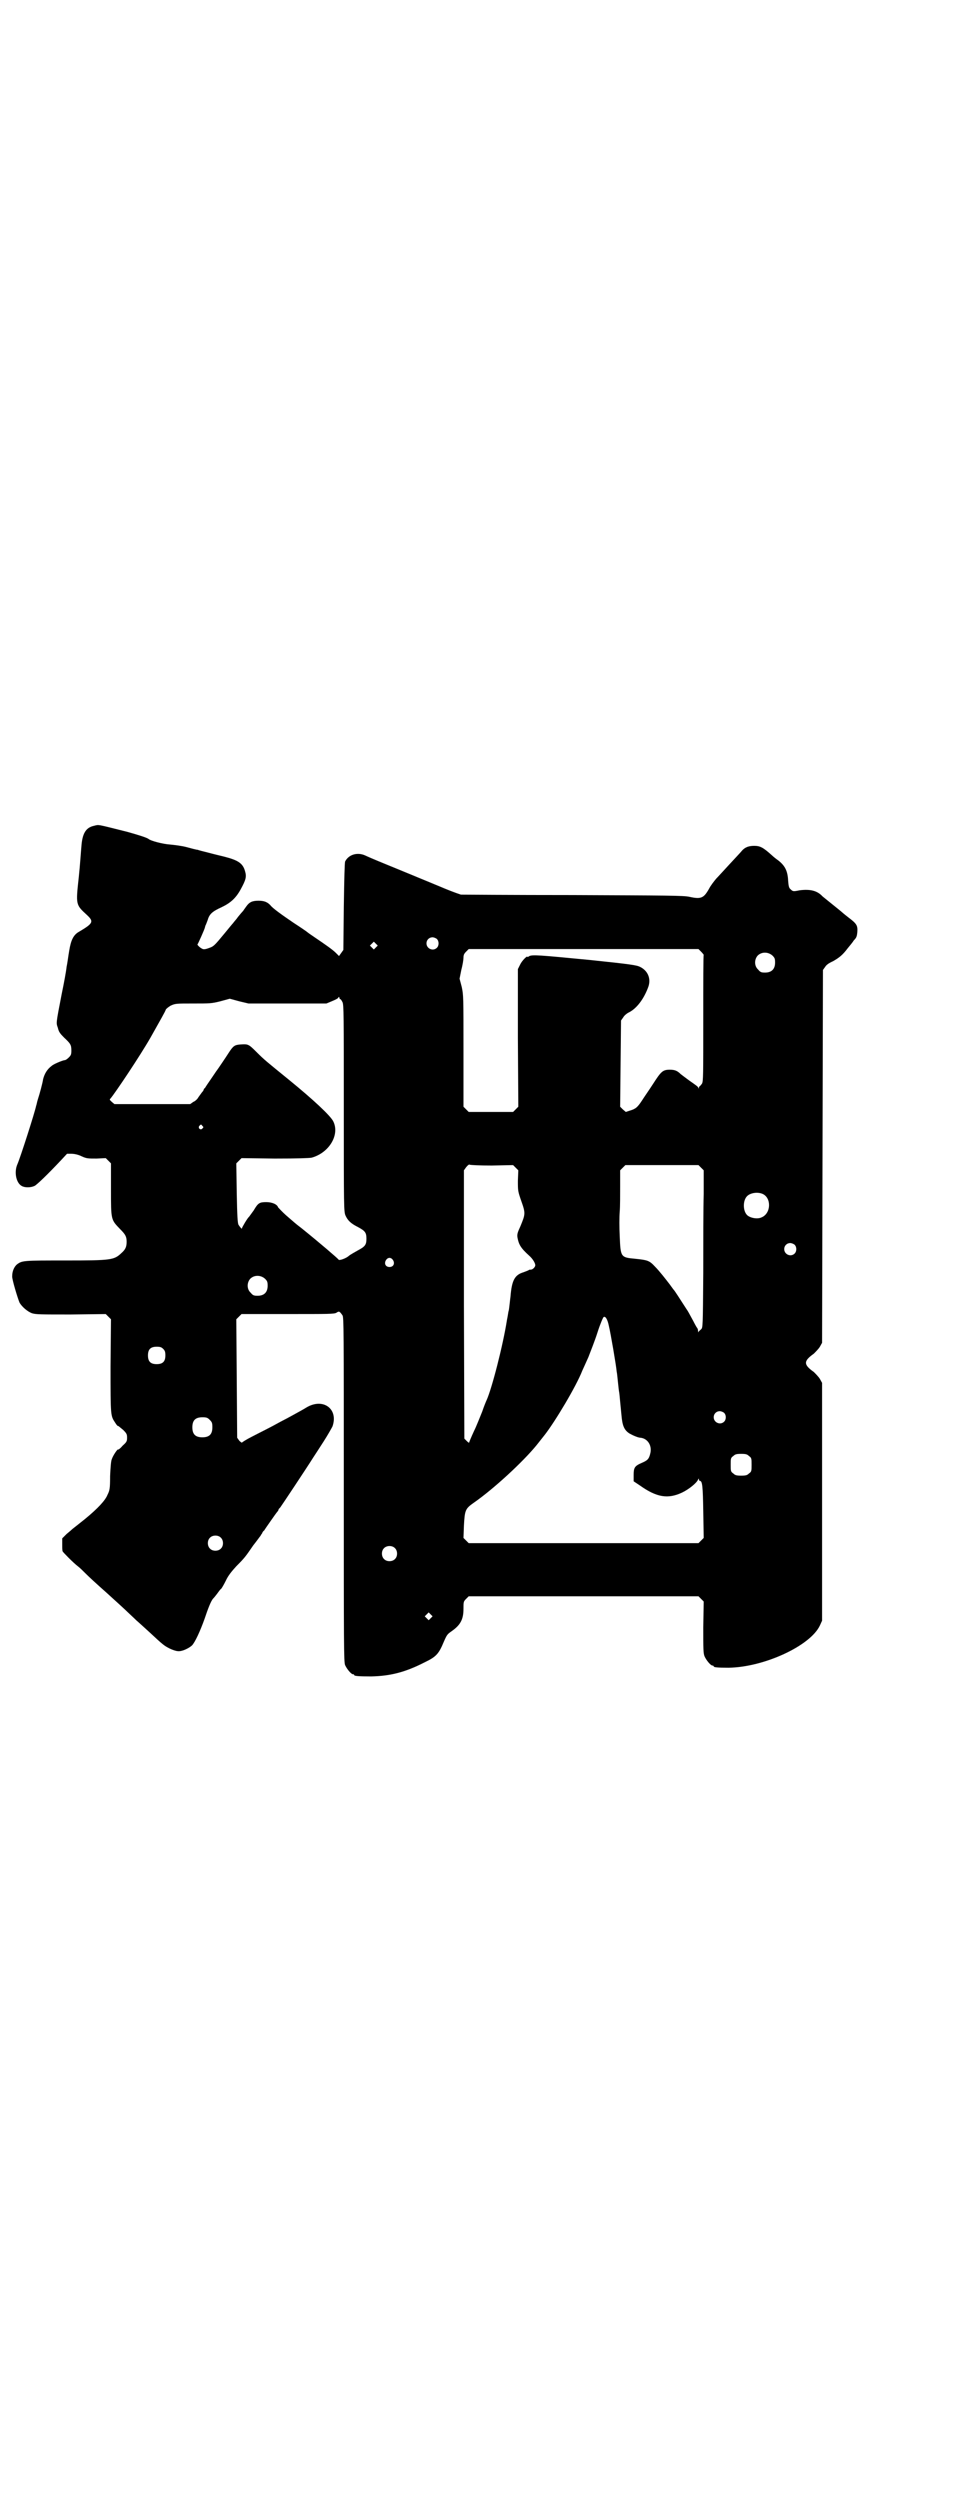 <?xml version="1.0" standalone="no"?>
<!DOCTYPE svg PUBLIC "-//W3C//DTD SVG 20010904//EN"
 "http://www.w3.org/TR/2001/REC-SVG-20010904/DTD/svg10.dtd">
<svg version="1.0" xmlns="http://www.w3.org/2000/svg"
 width="1111pt" height="2870pt" viewBox="0 0 1111 2870"
 preserveAspectRatio="xMidYMid meet">
<g transform="translate(0,2870) scale(0.5,-0.5)"
fill="#000000" stroke="none">
<path d="M216 3844 c-19 -4 -27 -18 -29 -48 -1 -10 -3 -42 -6 -70 -7 -64 -7
-63 19 -87 16 -15 14 -19 -18 -38 -13 -7 -19 -19 -23 -44 -2 -11 -4 -28 -6
-37 -1 -10 -6 -37 -11 -61 -14 -72 -13 -67 -9 -79 2 -9 5 -13 14 -22 15 -14
17 -17 17 -30 0 -9 -1 -11 -6 -16 -3 -3 -7 -6 -9 -6 -4 0 -26 -9 -30 -13 -11
-8 -17 -19 -20 -31 -1 -8 -8 -34 -12 -46 -2 -6 -3 -13 -4 -15 -3 -15 -36 -118
-43 -134 -8 -18 -3 -43 10 -50 7 -4 20 -4 29 0 5 2 30 26 62 60 l13 14 10 0
c7 0 16 -2 24 -6 11 -5 14 -5 34 -5 l21 1 6 -6 6 -6 0 -60 c0 -71 0 -69 21
-91 12 -12 15 -17 15 -29 0 -12 -3 -18 -12 -26 -17 -16 -23 -17 -128 -17 -97
0 -100 0 -112 -9 -6 -5 -11 -15 -11 -27 -1 -6 13 -52 17 -61 6 -10 18 -20 28
-24 9 -3 20 -3 90 -3 l80 1 6 -6 6 -6 -1 -108 c0 -117 0 -113 11 -130 3 -5 6
-8 7 -7 0 0 5 -4 11 -9 8 -8 9 -10 9 -18 0 -8 -1 -10 -10 -18 -5 -6 -10 -10
-11 -9 -1 1 -11 -13 -14 -22 -2 -4 -3 -18 -4 -39 0 -29 -1 -33 -6 -43 -5 -13
-23 -32 -51 -55 -10 -8 -25 -20 -29 -23 -2 -2 -8 -7 -14 -12 l-10 -10 0 -13
c0 -8 0 -15 1 -17 1 -2 23 -25 36 -35 4 -3 11 -10 16 -15 8 -8 23 -22 49 -45
22 -20 43 -39 49 -45 4 -4 13 -12 19 -18 7 -6 21 -19 31 -28 31 -29 34 -31 46
-37 6 -3 15 -6 19 -6 9 -1 24 6 32 13 7 7 19 33 29 61 8 24 15 42 20 47 2 2 6
7 9 11 3 4 7 10 9 11 2 2 7 11 11 19 5 11 13 21 24 33 20 20 21 22 39 48 8 10
15 20 16 21 1 1 2 4 4 6 1 3 3 6 5 7 1 2 8 12 15 22 7 10 14 20 16 22 1 1 2 3
2 4 0 1 2 3 4 5 3 4 59 88 76 115 4 6 15 23 24 37 9 14 18 30 20 34 14 40 -21
66 -59 44 -8 -5 -21 -12 -30 -17 -9 -5 -22 -12 -30 -16 -25 -14 -46 -24 -67
-35 -12 -6 -21 -12 -22 -13 0 -1 -3 1 -6 4 l-5 7 -1 136 -1 136 6 6 6 6 106 0
c94 0 107 0 112 3 6 4 7 4 14 -6 3 -5 3 -30 3 -400 0 -357 0 -396 3 -403 4 -9
14 -21 18 -21 2 0 3 -1 3 -2 0 -2 10 -3 39 -3 43 1 77 9 122 32 27 13 33 19
45 48 7 16 8 17 18 24 20 14 27 27 27 51 0 16 0 17 6 23 l6 6 264 0 264 0 6
-6 6 -6 -1 -59 c0 -50 0 -60 3 -67 4 -9 14 -21 18 -21 2 0 3 -1 3 -2 0 -2 8
-3 34 -3 81 1 188 50 210 97 l5 11 0 273 0 273 -5 9 c-3 5 -10 12 -14 16 -24
17 -24 25 0 42 4 4 11 11 14 16 l5 9 1 428 1 428 5 7 c3 5 9 9 18 13 14 8 22
14 34 30 4 5 11 13 14 18 6 6 7 9 8 19 1 15 -1 19 -21 34 -9 7 -16 13 -17 14
-1 1 -10 8 -21 17 -11 9 -20 16 -21 17 -12 13 -28 17 -52 14 -15 -3 -16 -3
-21 2 -4 3 -5 7 -6 20 -1 22 -7 34 -22 46 -7 5 -13 10 -15 12 -20 18 -27 22
-41 22 -12 0 -21 -3 -28 -11 -3 -4 -25 -27 -45 -49 -3 -3 -9 -10 -14 -15 -5
-6 -13 -16 -17 -24 -12 -21 -18 -24 -45 -18 -13 3 -53 3 -268 4 -139 0 -255 1
-257 1 -15 5 -28 10 -54 21 -41 17 -109 45 -136 56 -12 5 -26 11 -30 13 -18 8
-38 2 -46 -14 -1 -3 -2 -36 -3 -104 l-1 -99 -5 -7 -5 -7 -7 7 c-8 8 -24 19
-49 36 -9 6 -16 11 -17 12 -1 1 -14 10 -31 21 -28 19 -49 34 -54 41 -7 7 -14
10 -27 10 -14 0 -21 -3 -28 -13 -2 -3 -6 -8 -7 -10 -2 -2 -8 -9 -12 -14 -4 -6
-10 -12 -11 -14 -2 -2 -11 -13 -20 -24 -24 -29 -25 -30 -37 -34 -8 -3 -12 -3
-15 -1 -6 3 -12 10 -10 10 1 1 16 34 17 39 0 1 1 3 1 4 1 1 3 7 5 12 4 14 10
20 32 30 21 10 33 21 44 41 12 22 14 29 10 42 -5 18 -16 25 -47 33 -8 2 -25 6
-36 9 -12 3 -24 6 -26 7 -3 0 -14 3 -25 6 -11 3 -28 5 -38 6 -16 1 -44 8 -50
13 -4 3 -23 9 -48 16 -72 18 -65 17 -77 14z m788 -260 c5 -5 5 -15 0 -20 -9
-9 -24 -2 -24 10 0 8 6 14 14 14 3 0 8 -2 10 -4z m-140 -19 l-5 -5 -4 4 -5 5
4 4 5 5 4 -4 5 -5 -4 -4z m747 -10 c3 -3 6 -7 6 -7 -1 -1 -1 -67 -1 -146 0
-132 0 -145 -3 -150 -2 -3 -5 -6 -5 -6 -1 0 -2 -2 -2 -3 0 -3 -1 -3 -1 -1 -2
4 -4 5 -21 17 -7 5 -16 12 -20 15 -8 8 -14 10 -25 10 -16 0 -20 -4 -38 -32 -9
-14 -21 -31 -26 -39 -10 -15 -14 -19 -28 -23 l-9 -3 -7 6 -6 6 1 99 1 99 5 7
c2 4 8 9 12 11 19 9 36 32 46 60 6 18 -1 36 -19 45 -8 4 -20 6 -116 16 -115
11 -134 13 -140 8 -2 -1 -3 -2 -3 -1 0 4 -13 -9 -17 -18 l-5 -10 0 -158 1
-158 -6 -6 -6 -6 -51 0 -51 0 -6 6 -6 6 0 128 c0 125 0 128 -4 147 l-5 19 4
20 c3 11 5 24 5 28 0 6 1 9 6 14 l6 6 264 0 264 0 6 -6z m164 -9 c5 -5 6 -7 6
-16 0 -15 -8 -23 -23 -23 -9 0 -11 1 -16 7 -9 8 -9 23 -1 32 9 9 24 9 34 0z
m-993 -100 c1 0 3 -3 5 -7 3 -6 3 -30 3 -244 0 -228 0 -237 4 -246 5 -11 12
-18 28 -26 17 -9 20 -13 20 -27 0 -14 -3 -18 -20 -27 -7 -4 -16 -9 -20 -12 -6
-6 -23 -12 -24 -9 -2 3 -44 39 -85 72 -17 13 -15 12 -36 30 -9 8 -17 17 -18
18 -2 7 -14 12 -27 12 -16 0 -19 -2 -29 -19 -6 -8 -10 -14 -11 -15 -3 -2 -16
-24 -16 -26 0 -3 -4 2 -8 8 -2 4 -3 20 -4 73 l-1 68 6 6 6 6 76 -1 c55 0 78 1
85 2 40 11 65 52 50 83 -6 13 -47 51 -101 95 -54 44 -57 46 -76 65 -18 18 -19
18 -36 17 -14 -1 -17 -3 -28 -20 -5 -8 -26 -39 -27 -40 -1 -1 -6 -9 -13 -19
-7 -10 -13 -19 -14 -21 -2 -1 -3 -3 -3 -4 0 -1 -2 -4 -4 -6 -2 -3 -6 -8 -8
-11 -2 -4 -7 -9 -12 -11 l-7 -5 -87 0 -87 0 -6 5 c-5 5 -6 5 -3 8 11 13 68 98
92 140 23 41 34 60 35 64 1 2 6 6 11 9 11 5 12 5 52 5 38 0 42 0 62 5 l22 6
22 -6 21 -5 89 0 90 0 12 5 c7 3 14 6 15 8 2 3 2 3 3 0 0 -2 1 -3 2 -3z m-317
-291 c3 -3 3 -3 0 -6 -4 -5 -11 1 -7 6 4 4 4 4 7 0z m665 -91 l49 1 6 -6 6 -6
-1 -24 c0 -23 0 -24 8 -47 10 -28 9 -30 -2 -57 -7 -15 -8 -19 -7 -26 3 -16 7
-24 27 -42 8 -7 14 -17 14 -22 0 -4 -6 -10 -10 -10 -2 0 -4 0 -5 -1 -1 -1 -7
-3 -12 -5 -20 -6 -27 -18 -30 -56 -1 -7 -3 -28 -4 -32 -1 -2 -2 -12 -4 -21 -9
-58 -35 -159 -47 -185 -1 -2 -6 -14 -10 -26 -5 -12 -13 -33 -19 -45 -6 -13
-11 -25 -11 -26 0 -1 -2 0 -5 3 l-6 6 -1 308 0 308 5 7 c4 5 7 7 8 6 2 -1 23
-2 51 -2z m481 -5 l6 -6 0 -54 c-1 -30 -1 -111 -1 -181 -1 -126 -1 -126 -5
-130 -2 -2 -5 -4 -6 -6 0 -2 -1 -1 -1 2 0 3 -1 6 -2 7 -1 1 -5 8 -9 16 -10 18
-11 21 -16 28 -17 26 -26 41 -30 45 -2 3 -6 8 -8 11 -10 13 -24 31 -34 41 -13
14 -17 15 -46 18 -33 3 -33 4 -35 52 -1 19 -1 44 0 56 1 12 1 38 1 58 l0 37 6
6 6 6 84 0 84 0 6 -6z m141 -60 c21 -9 20 -45 -2 -54 -10 -5 -28 -1 -34 6 -9
10 -9 32 0 42 7 8 24 11 36 6z m74 -117 c5 -5 5 -15 0 -20 -9 -9 -24 -2 -24
10 0 8 6 14 14 14 3 0 8 -2 10 -4z m-923 -35 c5 -8 1 -16 -8 -16 -9 0 -13 8
-8 16 2 3 5 5 8 5 3 0 6 -2 8 -5z m-294 -43 c5 -5 6 -7 6 -16 0 -15 -8 -23
-23 -23 -9 0 -11 1 -16 7 -9 8 -9 23 -1 32 9 9 24 9 34 0z m790 -108 c4 -16
17 -92 18 -105 1 -4 2 -16 3 -25 1 -9 2 -20 3 -24 1 -8 2 -22 5 -51 2 -24 6
-34 18 -42 7 -4 20 -10 26 -10 17 -2 27 -19 22 -37 -3 -12 -6 -15 -20 -21 -16
-7 -18 -11 -18 -28 l0 -14 15 -10 c38 -27 64 -31 96 -16 15 7 34 22 37 30 2 3
2 3 2 1 0 -2 1 -4 2 -4 6 0 7 -12 8 -71 l1 -60 -6 -6 -6 -6 -264 0 -264 0 -6
6 -6 6 1 28 c2 36 3 39 23 53 46 32 113 94 144 132 7 9 16 20 19 24 24 31 72
111 86 147 2 4 8 18 14 31 5 13 15 38 21 57 6 19 13 35 14 35 4 3 9 -5 12 -20z
m-1024 -53 c4 -4 5 -7 5 -15 0 -14 -6 -20 -20 -20 -14 0 -20 6 -20 20 0 14 6
20 20 20 8 0 11 -1 15 -5z m1289 -147 c5 -5 5 -15 0 -20 -9 -9 -24 -2 -24 10
0 8 6 14 14 14 3 0 8 -2 10 -4z m-1182 -16 c5 -5 6 -7 6 -17 0 -16 -7 -23 -23
-23 -16 0 -23 7 -23 23 0 16 7 23 23 23 10 0 12 -1 17 -6z m1239 -83 c6 -4 6
-6 6 -20 0 -14 0 -16 -6 -20 -4 -4 -7 -5 -18 -5 -11 0 -14 1 -18 5 -6 4 -6 6
-6 20 0 14 0 16 6 20 4 4 7 5 18 5 11 0 14 -1 18 -5z m-1214 -187 c7 -6 7 -19
1 -25 -6 -7 -19 -7 -25 -1 -7 6 -7 19 -1 25 6 7 19 7 25 1z m400 -24 c7 -6 7
-19 1 -25 -6 -7 -19 -7 -25 -1 -7 6 -7 19 -1 25 6 7 19 7 25 1z m83 -161 l-5
-5 -4 4 -5 5 4 4 5 5 4 -4 5 -5 -4 -4z"/>
</g>
</svg>
